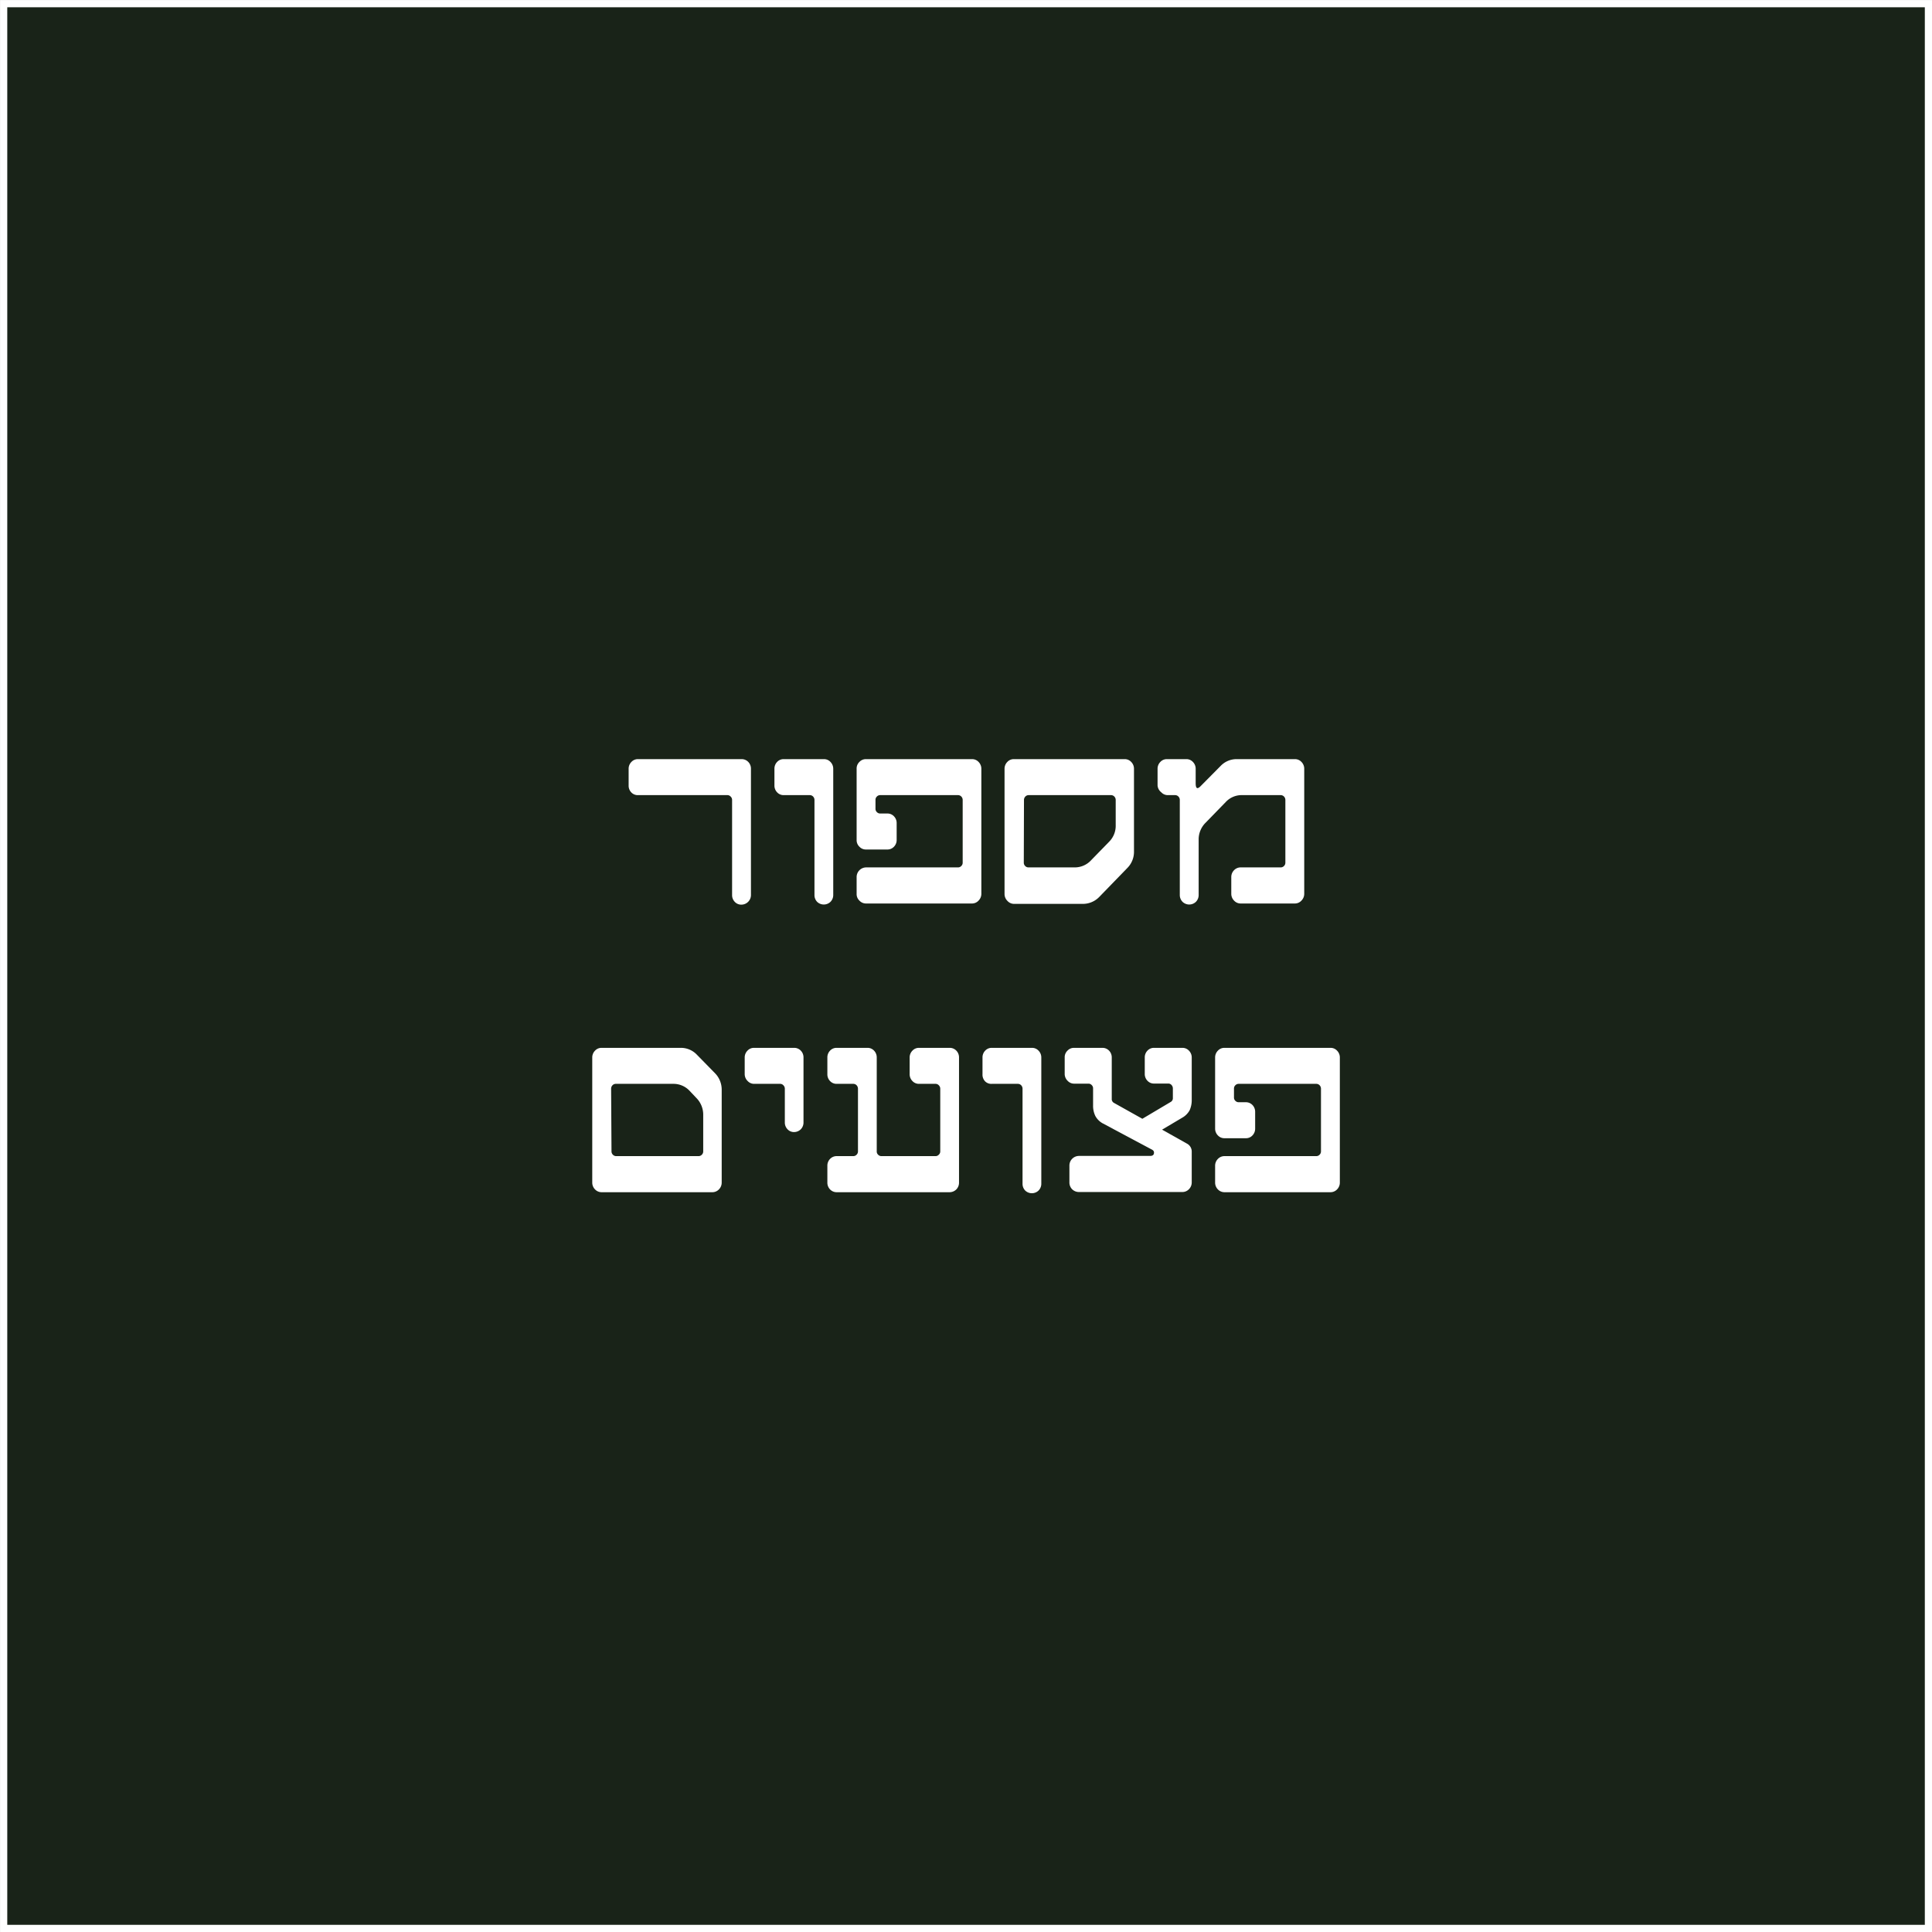 <svg id="Layer_1" data-name="Layer 1" xmlns="http://www.w3.org/2000/svg" viewBox="0 0 200.75 200.75"><rect x="0" y="0" width="200.75" height="200.75" fill="#808080" stroke="none"/><defs><style>.cls-1{fill:#192318;stroke:#fff;stroke-miterlimit:10;stroke-width:0.75px;}.cls-2{fill:#fff;}</style></defs><rect class="cls-1" x="0.38" y="0.38" width="200" height="200"/><path class="cls-2" d="M64.94,81.24V79.5a1,1,0,0,1,.29-.71.91.91,0,0,1,.69-.29H76.67a.94.94,0,0,1,.7.29,1,1,0,0,1,.28.71V92.62a1,1,0,0,1-1,1,.91.91,0,0,1-.68-.29,1,1,0,0,1-.28-.71V82.74a.47.47,0,0,0-.15-.35.45.45,0,0,0-.34-.15h-9.3a.91.91,0,0,1-.69-.29A1,1,0,0,1,64.94,81.24Z" transform="translate(0.38 0.38)"/><path class="cls-2" d="M80.09,81.24V79.5a1,1,0,0,1,.28-.71.91.91,0,0,1,.69-.29h4.16a.91.91,0,0,1,.69.29,1,1,0,0,1,.29.71V92.62a1,1,0,0,1-.29.71,1,1,0,0,1-1.38,0,1,1,0,0,1-.28-.71V82.74a.5.5,0,0,0-.14-.35.47.47,0,0,0-.35-.15h-2.7a.91.91,0,0,1-.69-.29A1,1,0,0,1,80.09,81.24Z" transform="translate(0.38 0.38)"/><path class="cls-2" d="M88.63,92.5V90.75a1,1,0,0,1,1-1h9.53a.47.47,0,0,0,.35-.15.48.48,0,0,0,.14-.35V82.74a.5.5,0,0,0-.14-.35.47.47,0,0,0-.35-.15H91.08a.47.47,0,0,0-.35.15.46.46,0,0,0-.14.35v.91a.46.46,0,0,0,.14.35.47.47,0,0,0,.35.15h.74a.92.92,0,0,1,.69.29,1,1,0,0,1,.28.71v1.74a1,1,0,0,1-.28.71.92.92,0,0,1-.69.29H89.61a.91.91,0,0,1-.69-.29.94.94,0,0,1-.29-.71V79.5a.94.94,0,0,1,.29-.71.91.91,0,0,1,.69-.29h11a.91.91,0,0,1,.69.29,1,1,0,0,1,.29.71v13a1,1,0,0,1-.29.7.92.92,0,0,1-.69.3h-11a.92.92,0,0,1-.69-.3A.93.93,0,0,1,88.63,92.5Z" transform="translate(0.38 0.38)"/><path class="cls-2" d="M104,92.5v-13a1,1,0,0,1,.29-.71.91.91,0,0,1,.69-.29h11.49a.91.91,0,0,1,.69.29,1,1,0,0,1,.29.71v8.58a2.38,2.38,0,0,1-.69,1.73l-2.91,3a2.37,2.37,0,0,1-1.73.73H105a.92.92,0,0,1-.69-.3A1,1,0,0,1,104,92.5Zm2-3.25a.48.48,0,0,0,.14.35.47.47,0,0,0,.35.15h4.77A2.31,2.31,0,0,0,113,89l1.87-1.92a2.34,2.34,0,0,0,.68-1.73V82.74a.5.5,0,0,0-.14-.35.47.47,0,0,0-.35-.15h-8.55a.47.47,0,0,0-.35.15.5.5,0,0,0-.14.35Z" transform="translate(0.38 0.38)"/><path class="cls-2" d="M119.9,81.24V79.5a1,1,0,0,1,.29-.71.91.91,0,0,1,.69-.29h2a.91.91,0,0,1,.69.29,1,1,0,0,1,.29.71V81c0,.56.17.66.52.3l2.08-2.1a2.29,2.29,0,0,1,1.7-.7h6a.91.91,0,0,1,.69.29,1,1,0,0,1,.29.71v13a1,1,0,0,1-.29.7.92.92,0,0,1-.69.3h-5.62a.92.92,0,0,1-.69-.3,1,1,0,0,1-.29-.7V90.75a1,1,0,0,1,.29-.71.94.94,0,0,1,.69-.29h4.15a.47.47,0,0,0,.35-.15.48.48,0,0,0,.14-.35V82.74a.5.5,0,0,0-.14-.35.47.47,0,0,0-.35-.15h-4a2.25,2.25,0,0,0-1.7.71l-2.11,2.17a2.43,2.43,0,0,0-.71,1.77v5.73a1,1,0,0,1-.29.71,1,1,0,0,1-1.38,0,1,1,0,0,1-.29-.71V82.74a.5.5,0,0,0-.14-.35.47.47,0,0,0-.35-.15h-.74a.91.91,0,0,1-.69-.29A1,1,0,0,1,119.9,81.24Z" transform="translate(0.38 0.38)"/><path class="cls-2" d="M61.16,122.5v-13a1,1,0,0,1,.29-.71.91.91,0,0,1,.69-.29h8.19a2.28,2.28,0,0,1,1.69.7l1.87,1.91a2.44,2.44,0,0,1,.72,1.77v9.62a1,1,0,0,1-.29.71.94.94,0,0,1-.69.29H62.14a.94.94,0,0,1-.69-.29A1,1,0,0,1,61.16,122.5Zm2-3.25a.48.48,0,0,0,.14.35.47.47,0,0,0,.35.15h8.55a.47.47,0,0,0,.35-.15.48.48,0,0,0,.14-.35v-3.77a2.47,2.47,0,0,0-.71-1.77l-.72-.76a2.29,2.29,0,0,0-1.69-.71H63.61a.47.47,0,0,0-.35.15.52.52,0,0,0-.14.35Z" transform="translate(0.38 0.38)"/><path class="cls-2" d="M77,111.24V109.5a1,1,0,0,1,.29-.71.91.91,0,0,1,.69-.29h4.15a.94.94,0,0,1,.7.29,1,1,0,0,1,.28.71v6.75a1,1,0,0,1-.28.71,1,1,0,0,1-.7.29.91.91,0,0,1-.68-.29,1,1,0,0,1-.28-.71v-3.51a.49.49,0,0,0-.15-.35.45.45,0,0,0-.34-.15H78a.91.91,0,0,1-.69-.29A1,1,0,0,1,77,111.24Z" transform="translate(0.38 0.38)"/><path class="cls-2" d="M85.59,122.5v-1.75a1,1,0,0,1,.28-.71.94.94,0,0,1,.69-.29h1.72a.47.47,0,0,0,.35-.15.48.48,0,0,0,.14-.35v-6.51a.52.52,0,0,0-.14-.35.47.47,0,0,0-.35-.15H86.56a.91.91,0,0,1-.69-.29,1,1,0,0,1-.28-.71V109.5a1,1,0,0,1,.28-.71.91.91,0,0,1,.69-.29h3.19a.91.91,0,0,1,.69.29,1,1,0,0,1,.28.71v9.75a.45.45,0,0,0,.14.35.47.47,0,0,0,.35.15h5.62a.45.45,0,0,0,.34-.15.45.45,0,0,0,.15-.35v-6.51a.49.49,0,0,0-.15-.35.45.45,0,0,0-.34-.15H95.12a.91.91,0,0,1-.69-.29,1,1,0,0,1-.29-.71V109.5a1,1,0,0,1,.29-.71.91.91,0,0,1,.69-.29h3.17a.94.94,0,0,1,.7.29,1,1,0,0,1,.28.71v13a1,1,0,0,1-.28.71,1,1,0,0,1-.7.29H86.56a.94.94,0,0,1-.69-.29A1,1,0,0,1,85.59,122.5Z" transform="translate(0.38 0.38)"/><path class="cls-2" d="M101.71,111.24V109.5a1,1,0,0,1,.28-.71.91.91,0,0,1,.69-.29h4.16a.91.91,0,0,1,.69.29,1,1,0,0,1,.29.71v13.12a1,1,0,0,1-.29.71,1,1,0,0,1-1.38,0,1,1,0,0,1-.28-.71v-9.88a.52.52,0,0,0-.14-.35.47.47,0,0,0-.35-.15h-2.7A.91.91,0,0,1,102,112,1,1,0,0,1,101.71,111.24Z" transform="translate(0.38 0.38)"/><path class="cls-2" d="M110.25,111.24V109.5a.94.94,0,0,1,.29-.71.91.91,0,0,1,.69-.29h2.93a.94.94,0,0,1,.7.29,1,1,0,0,1,.28.71v4.29a.45.45,0,0,0,.25.44l2.93,1.64,2.93-1.74a.44.44,0,0,0,.24-.42v-1a.52.52,0,0,0-.14-.35.43.43,0,0,0-.34-.15h-1.47a.91.91,0,0,1-.69-.29,1,1,0,0,1-.28-.71V109.5a1,1,0,0,1,.28-.71.91.91,0,0,1,.69-.29h2.93a.91.91,0,0,1,.69.29,1,1,0,0,1,.29.71v4.4a2.52,2.52,0,0,1-.22,1.09,2,2,0,0,1-.77.77L120.37,117l2.6,1.46a.93.93,0,0,1,.48.86v3.16a1,1,0,0,1-.29.71.94.94,0,0,1-.69.29H111.72a1,1,0,0,1-.7-.29,1,1,0,0,1-.28-.71v-1.75a1,1,0,0,1,1-1h7.38c.23,0,.37-.08.4-.25s0-.31-.25-.43l-5.08-2.71a1.93,1.93,0,0,1-.76-.77,2.41,2.41,0,0,1-.23-1.09v-1.76a.47.47,0,0,0-.14-.35.45.45,0,0,0-.34-.15h-1.47a.91.91,0,0,1-.69-.29A1,1,0,0,1,110.25,111.24Z" transform="translate(0.38 0.38)"/><path class="cls-2" d="M125.88,122.5v-1.75a1,1,0,0,1,.29-.71.94.94,0,0,1,.69-.29h9.53a.47.47,0,0,0,.35-.15.48.48,0,0,0,.14-.35v-6.51a.52.52,0,0,0-.14-.35.47.47,0,0,0-.35-.15h-8.06a.47.47,0,0,0-.35.15.47.47,0,0,0-.14.35v.91a.46.46,0,0,0,.14.35.47.47,0,0,0,.35.15h.74a.94.94,0,0,1,.69.29,1,1,0,0,1,.28.71v1.74a1,1,0,0,1-.28.71.91.91,0,0,1-.69.29h-2.21a.91.91,0,0,1-.69-.29,1,1,0,0,1-.29-.71V109.5a1,1,0,0,1,.29-.71.91.91,0,0,1,.69-.29h11a.91.91,0,0,1,.69.29,1,1,0,0,1,.29.71v13a1,1,0,0,1-.29.71.94.94,0,0,1-.69.29h-11a.94.94,0,0,1-.69-.29A1,1,0,0,1,125.88,122.5Z" transform="translate(0.38 0.38)"/></svg>